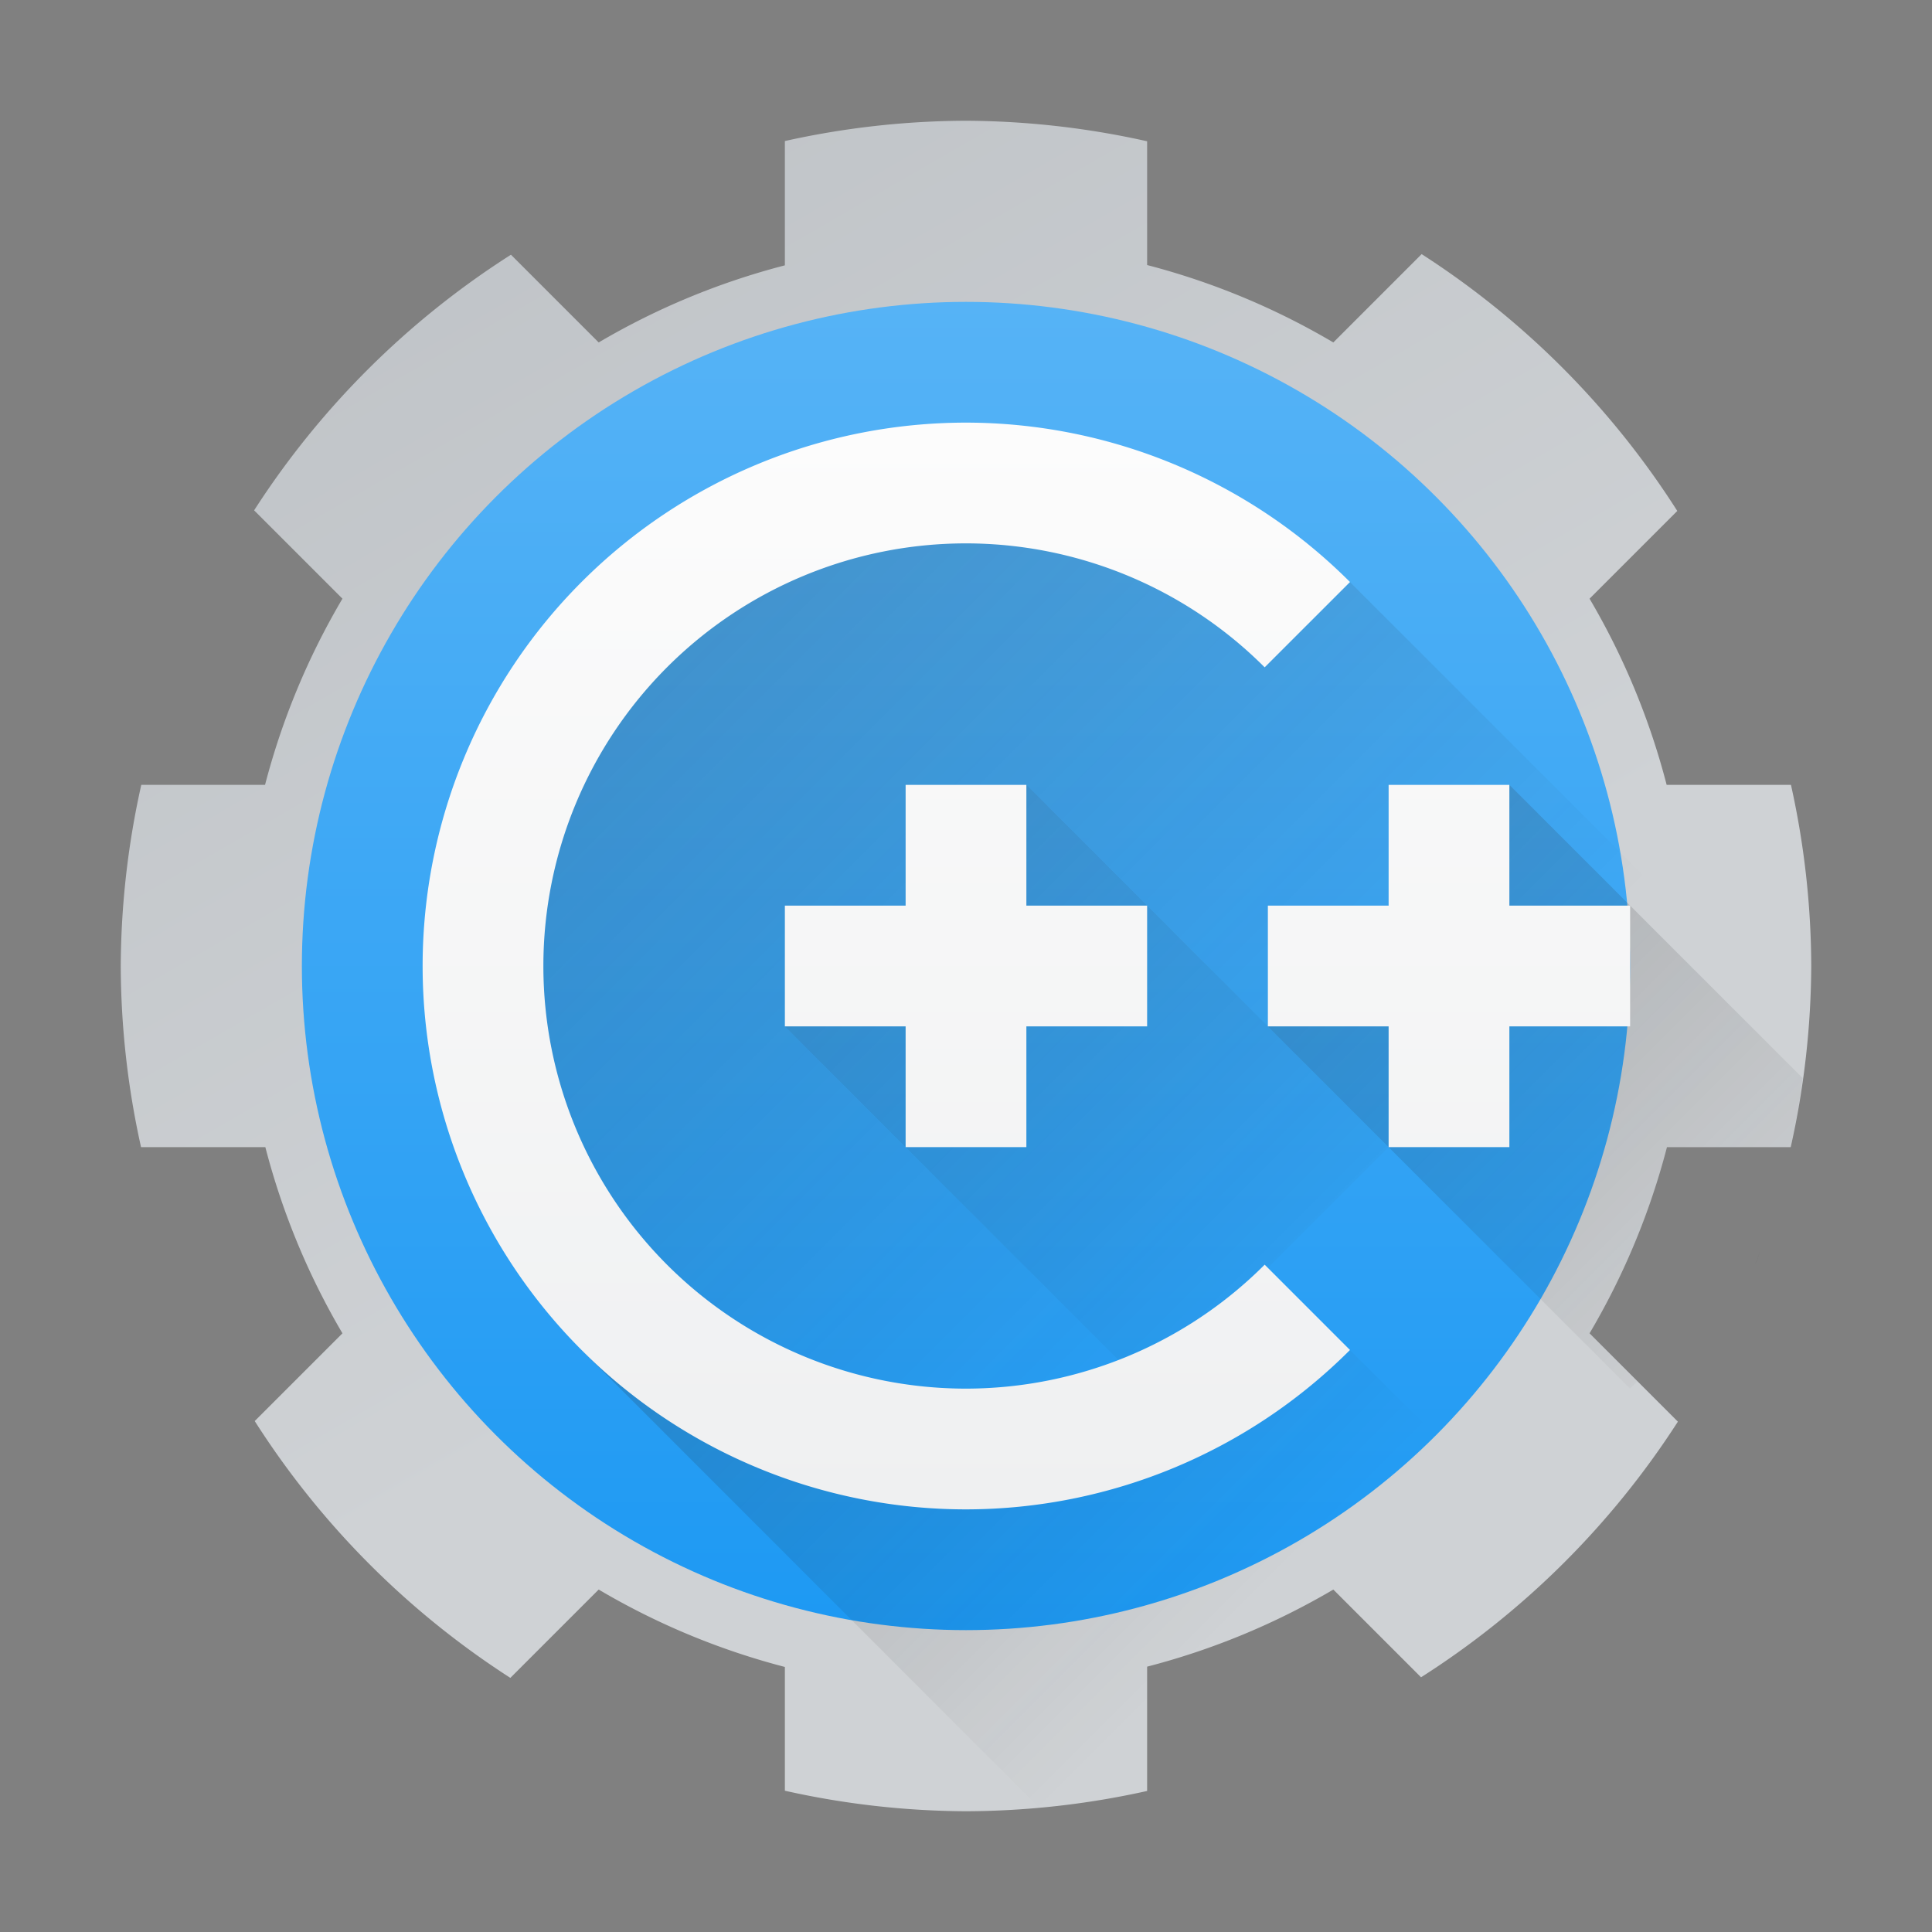 <svg xmlns="http://www.w3.org/2000/svg" xmlns:xlink="http://www.w3.org/1999/xlink" height="32" width="32"><rect width="100%" height="100%" fill="#808080" stroke="none"/><defs><linearGradient id="c"><stop offset="0" stop-color="#eff0f1"/><stop offset="1" stop-color="#fcfcfc"/></linearGradient><linearGradient id="b"><stop offset="0" stop-color="#1d99f3"/><stop offset="1" stop-color="#56b3f6"/></linearGradient><linearGradient id="a"><stop offset="0" stop-color="#292c2f"/><stop offset="1" stop-color="#0e0f10" stop-opacity="0"/></linearGradient><linearGradient xlink:href="#a" id="h" x1="23" y1="15" x2="30" y2="22" gradientUnits="userSpaceOnUse"/><linearGradient xlink:href="#b" id="f" x1="16" y1="27" x2="16" y2="5" gradientUnits="userSpaceOnUse"/><linearGradient xlink:href="#c" id="m" x1="7" y1="25" x2="7" y2="7" gradientUnits="userSpaceOnUse"/><linearGradient xlink:href="#c" id="k" x1="16" y1="25" x2="16" y2="7" gradientUnits="userSpaceOnUse"/><linearGradient xlink:href="#c" id="i" x1="24" y1="25" x2="24" y2="7" gradientUnits="userSpaceOnUse"/><linearGradient xlink:href="#a" id="g" x1="11" y1="11" x2="20.947" y2="20.947" gradientUnits="userSpaceOnUse"/><linearGradient gradientTransform="translate(-8)" xlink:href="#a" id="j" x1="23" y1="15" x2="30" y2="22" gradientUnits="userSpaceOnUse"/><linearGradient xlink:href="#a" id="l" x1="9.636" y1="22.364" x2="17.272" y2="30" gradientUnits="userSpaceOnUse"/><linearGradient xlink:href="#d" id="e" x1="30" y1="30" x2="2" y2="2" gradientUnits="userSpaceOnUse"/><linearGradient id="d" gradientTransform="rotate(-165 -6.658 22.948)" gradientUnits="userSpaceOnUse" x1="3.242" x2="40" y1="15.778" y2="37"><stop offset="0" stop-color="#afb4b9"/><stop offset="1" stop-color="#cfd2d5"/></linearGradient></defs><path d="M16 2a14 14 0 0 0-3 .336v2.059a12 12 0 0 0-3.084 1.277L8.463 4.219a14 14 0 0 0-4.254 4.234l1.463 1.463A12 12 0 0 0 4.39 13H2.34A14 14 0 0 0 2 16a14 14 0 0 0 .336 3h2.059a12 12 0 0 0 1.277 3.084l-1.453 1.453a14 14 0 0 0 4.234 4.254l1.463-1.463A12 12 0 0 0 13 27.61v2.05a14 14 0 0 0 3 .34 13.997 13.997 0 0 0 3-.336v-2.059a12 12 0 0 0 3.084-1.277l1.453 1.453a14 14 0 0 0 4.254-4.234l-1.463-1.463A12 12 0 0 0 27.61 19h2.05a14 14 0 0 0 .34-3 13.997 13.997 0 0 0-.336-3h-2.059a12 12 0 0 0-1.277-3.084l1.453-1.453a14 14 0 0 0-4.234-4.254l-1.463 1.463A12 12 0 0 0 19 4.39V2.34A14 14 0 0 0 16 2z" fill="url(#e)"/><circle cx="16" cy="16" r="11" fill="url(#f)"/><path d="M16 8a8 8 0 0 0-8 8 8 8 0 0 0 8 8 8 8 0 0 0 7.283-4.717L23 19l-4 4-6-6 2-2 2-2 4 4 2-2 .791-.791a8 8 0 0 0-.104-.416l.26.26L25 13l3.49 3.49 1.367 1.367a14 14 0 0 0 .07-.648L29 16.281l-6.64-6.64-.706.705A8 8 0 0 0 16 8z" opacity=".2" fill="url(#g)"/><path d="M25 13l-2 2-2 2 6 6 .121-.121-.793-.795A12 12 0 0 0 27.61 19h2.051a14 14 0 0 0 .197-1.143L25 13zm4.648 6.041a14 14 0 0 1-.275 1.01 14 14 0 0 0 .275-1.01zm-.275 1.01a14 14 0 0 1-.215.654 14 14 0 0 0 .215-.654zm-.215.654a14 14 0 0 1-.084.22l.018-.017a14 14 0 0 0 .066-.203z" opacity=".2" fill="url(#h)"/><path d="M23 13v2h-2v2h2v2h2v-2h2v-2h-2v-2z" fill="url(#i)"/><path d="M13 17l6 6 4-4-6-6-2 2z" opacity=".2" fill="url(#j)"/><path d="M15 13v2h-2v2h2v2h2v-2h2v-2h-2v-2z" fill="url(#k)"/><path d="M22 22l-8 2-4.363-1.637 7.57 7.573A14 14 0 0 0 19 29.664v-2.059a12 12 0 0 0 3.084-1.277l1.453 1.453a14 14 0 0 0 2.35-1.894L22 22zm-3 7.664a14 14 0 0 0 .998-.273 14 14 0 0 1-.998.273zm.998-.273a14 14 0 0 0 .654-.215 14 14 0 0 1-.654.215zm.654-.215a14 14 0 0 0 .637-.244 14 14 0 0 1-.637.244zm.637-.244a14 14 0 0 0 .67-.293 14 14 0 0 1-.67.293zm.67-.293a14 14 0 0 0 .604-.307 14 14 0 0 1-.604.307zm.604-.307a14 14 0 0 0 .898-.506 14 14 0 0 1-.898.506z" opacity=".2" fill="url(#l)"/><path d="M16 7a9 9 0 0 0-9 9 9 9 0 0 0 9 9 9 9 0 0 0 6.36-2.64l-1.413-1.413A7 7 0 0 1 16 23a7 7 0 0 1-7-7 7 7 0 0 1 7-7 7 7 0 0 1 4.947 2.053L22.36 9.64A9 9 0 0 0 16 7z" fill="url(#m)"/></svg>